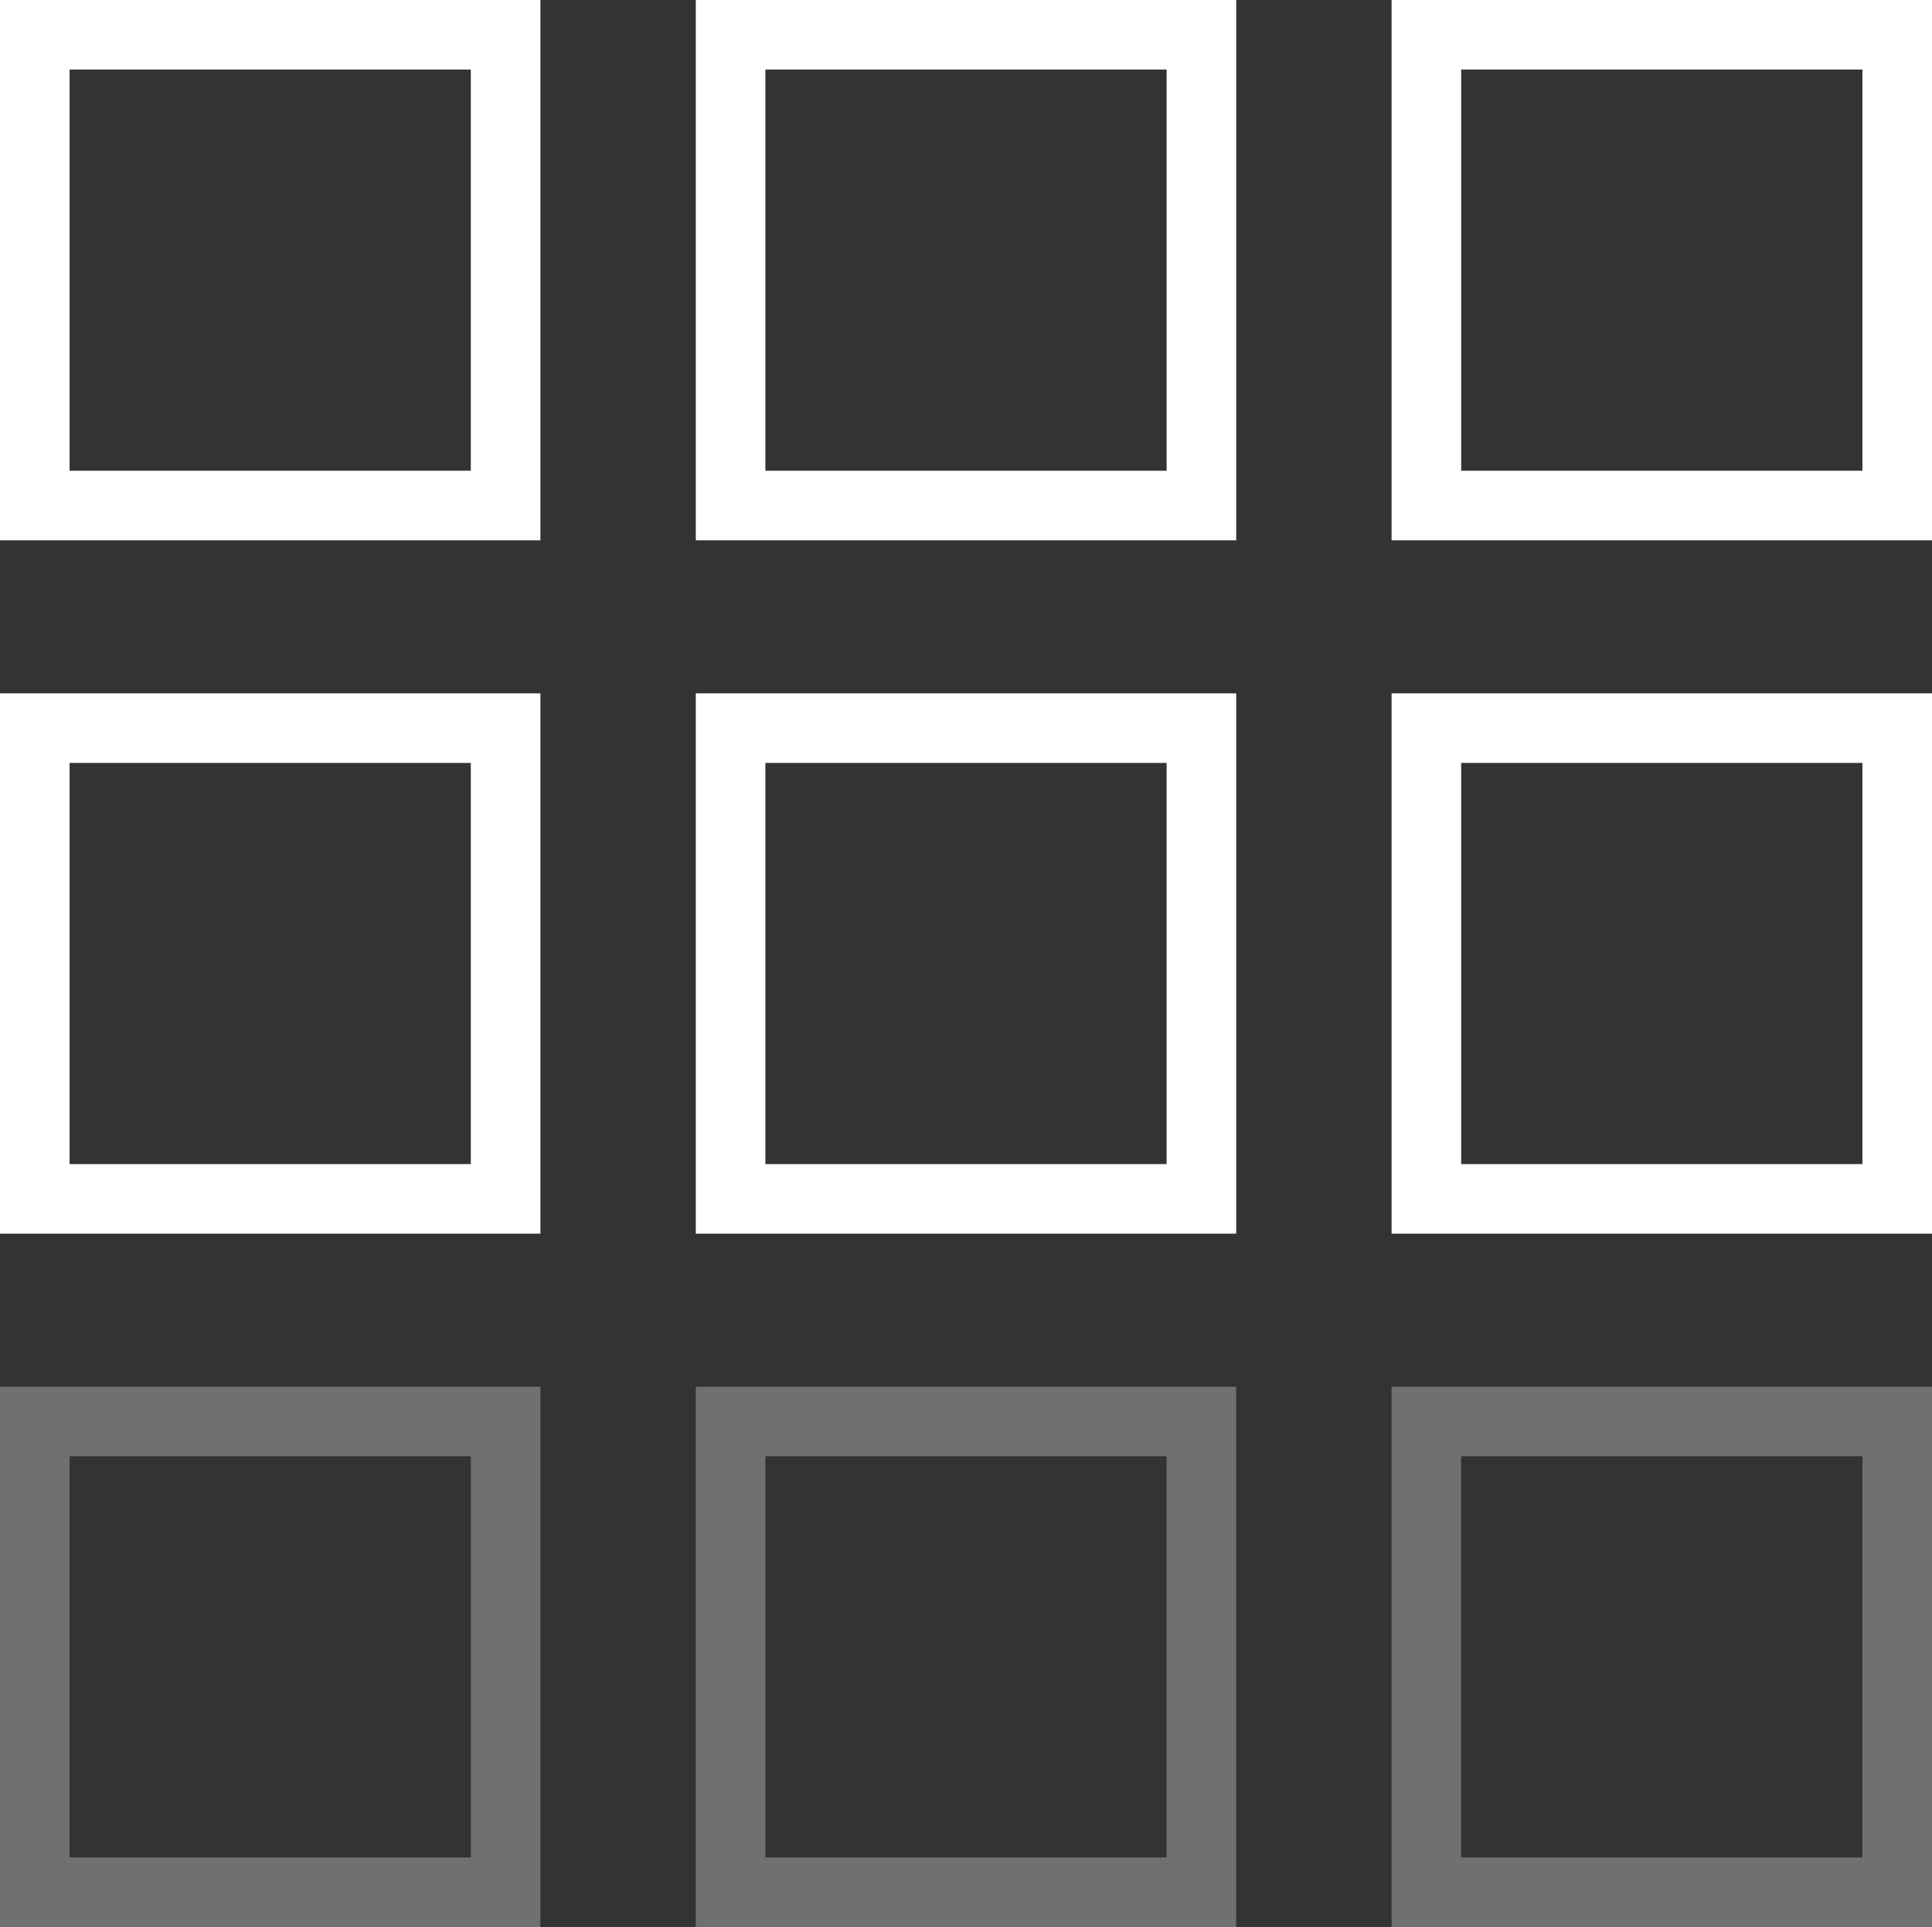 <svg xmlns="http://www.w3.org/2000/svg" xmlns:xlink="http://www.w3.org/1999/xlink" id="Layer_1" x="0" y="0" enable-background="new 0 0 83.3 83.1" version="1.1" viewBox="0 0 83.3 83.1" xml:space="preserve"><rect x="0" y="0" width="83.3" height="83.1" fill="#333333" stroke="none"/><style type="text/css">.st0,.st1{fill:#fff}.st1{opacity:.3}</style><path d="M20.3,3v17.3H3V3H20.3 M23.3,0H0v23.3h23.3V0L23.3,0z" class="st0"/><path d="M50.3,3v17.3H33V3H50.3 M53.3,0H30v23.3h23.3V0L53.3,0z" class="st0"/><path d="M80.3,3v17.3H63V3H80.3 M83.3,0H60v23.3h23.3V0L83.3,0z" class="st0"/><path d="M20.3,32.9v17.3H3V32.9H20.3 M23.3,29.9H0v23.3h23.3V29.9L23.3,29.9z" class="st0"/><path d="M50.3,32.9v17.3H33V32.9H50.3 M53.3,29.9H30v23.3h23.3V29.9L53.3,29.9z" class="st0"/><path d="M80.3,32.9v17.3H63V32.9H80.3 M83.3,29.9H60v23.3h23.3V29.9L83.3,29.9z" class="st0"/><path d="M20.3,62.8v17.3H3V62.8H20.3 M23.3,59.8H0v23.3h23.3V59.8L23.3,59.8z" class="st1"/><path d="M50.3,62.8v17.3H33V62.8H50.3 M53.3,59.8H30v23.3h23.3V59.8L53.3,59.8z" class="st1"/><path d="M80.3,62.8v17.3H63V62.8H80.3 M83.3,59.8H60v23.3h23.3V59.8L83.3,59.8z" class="st1"/></svg>